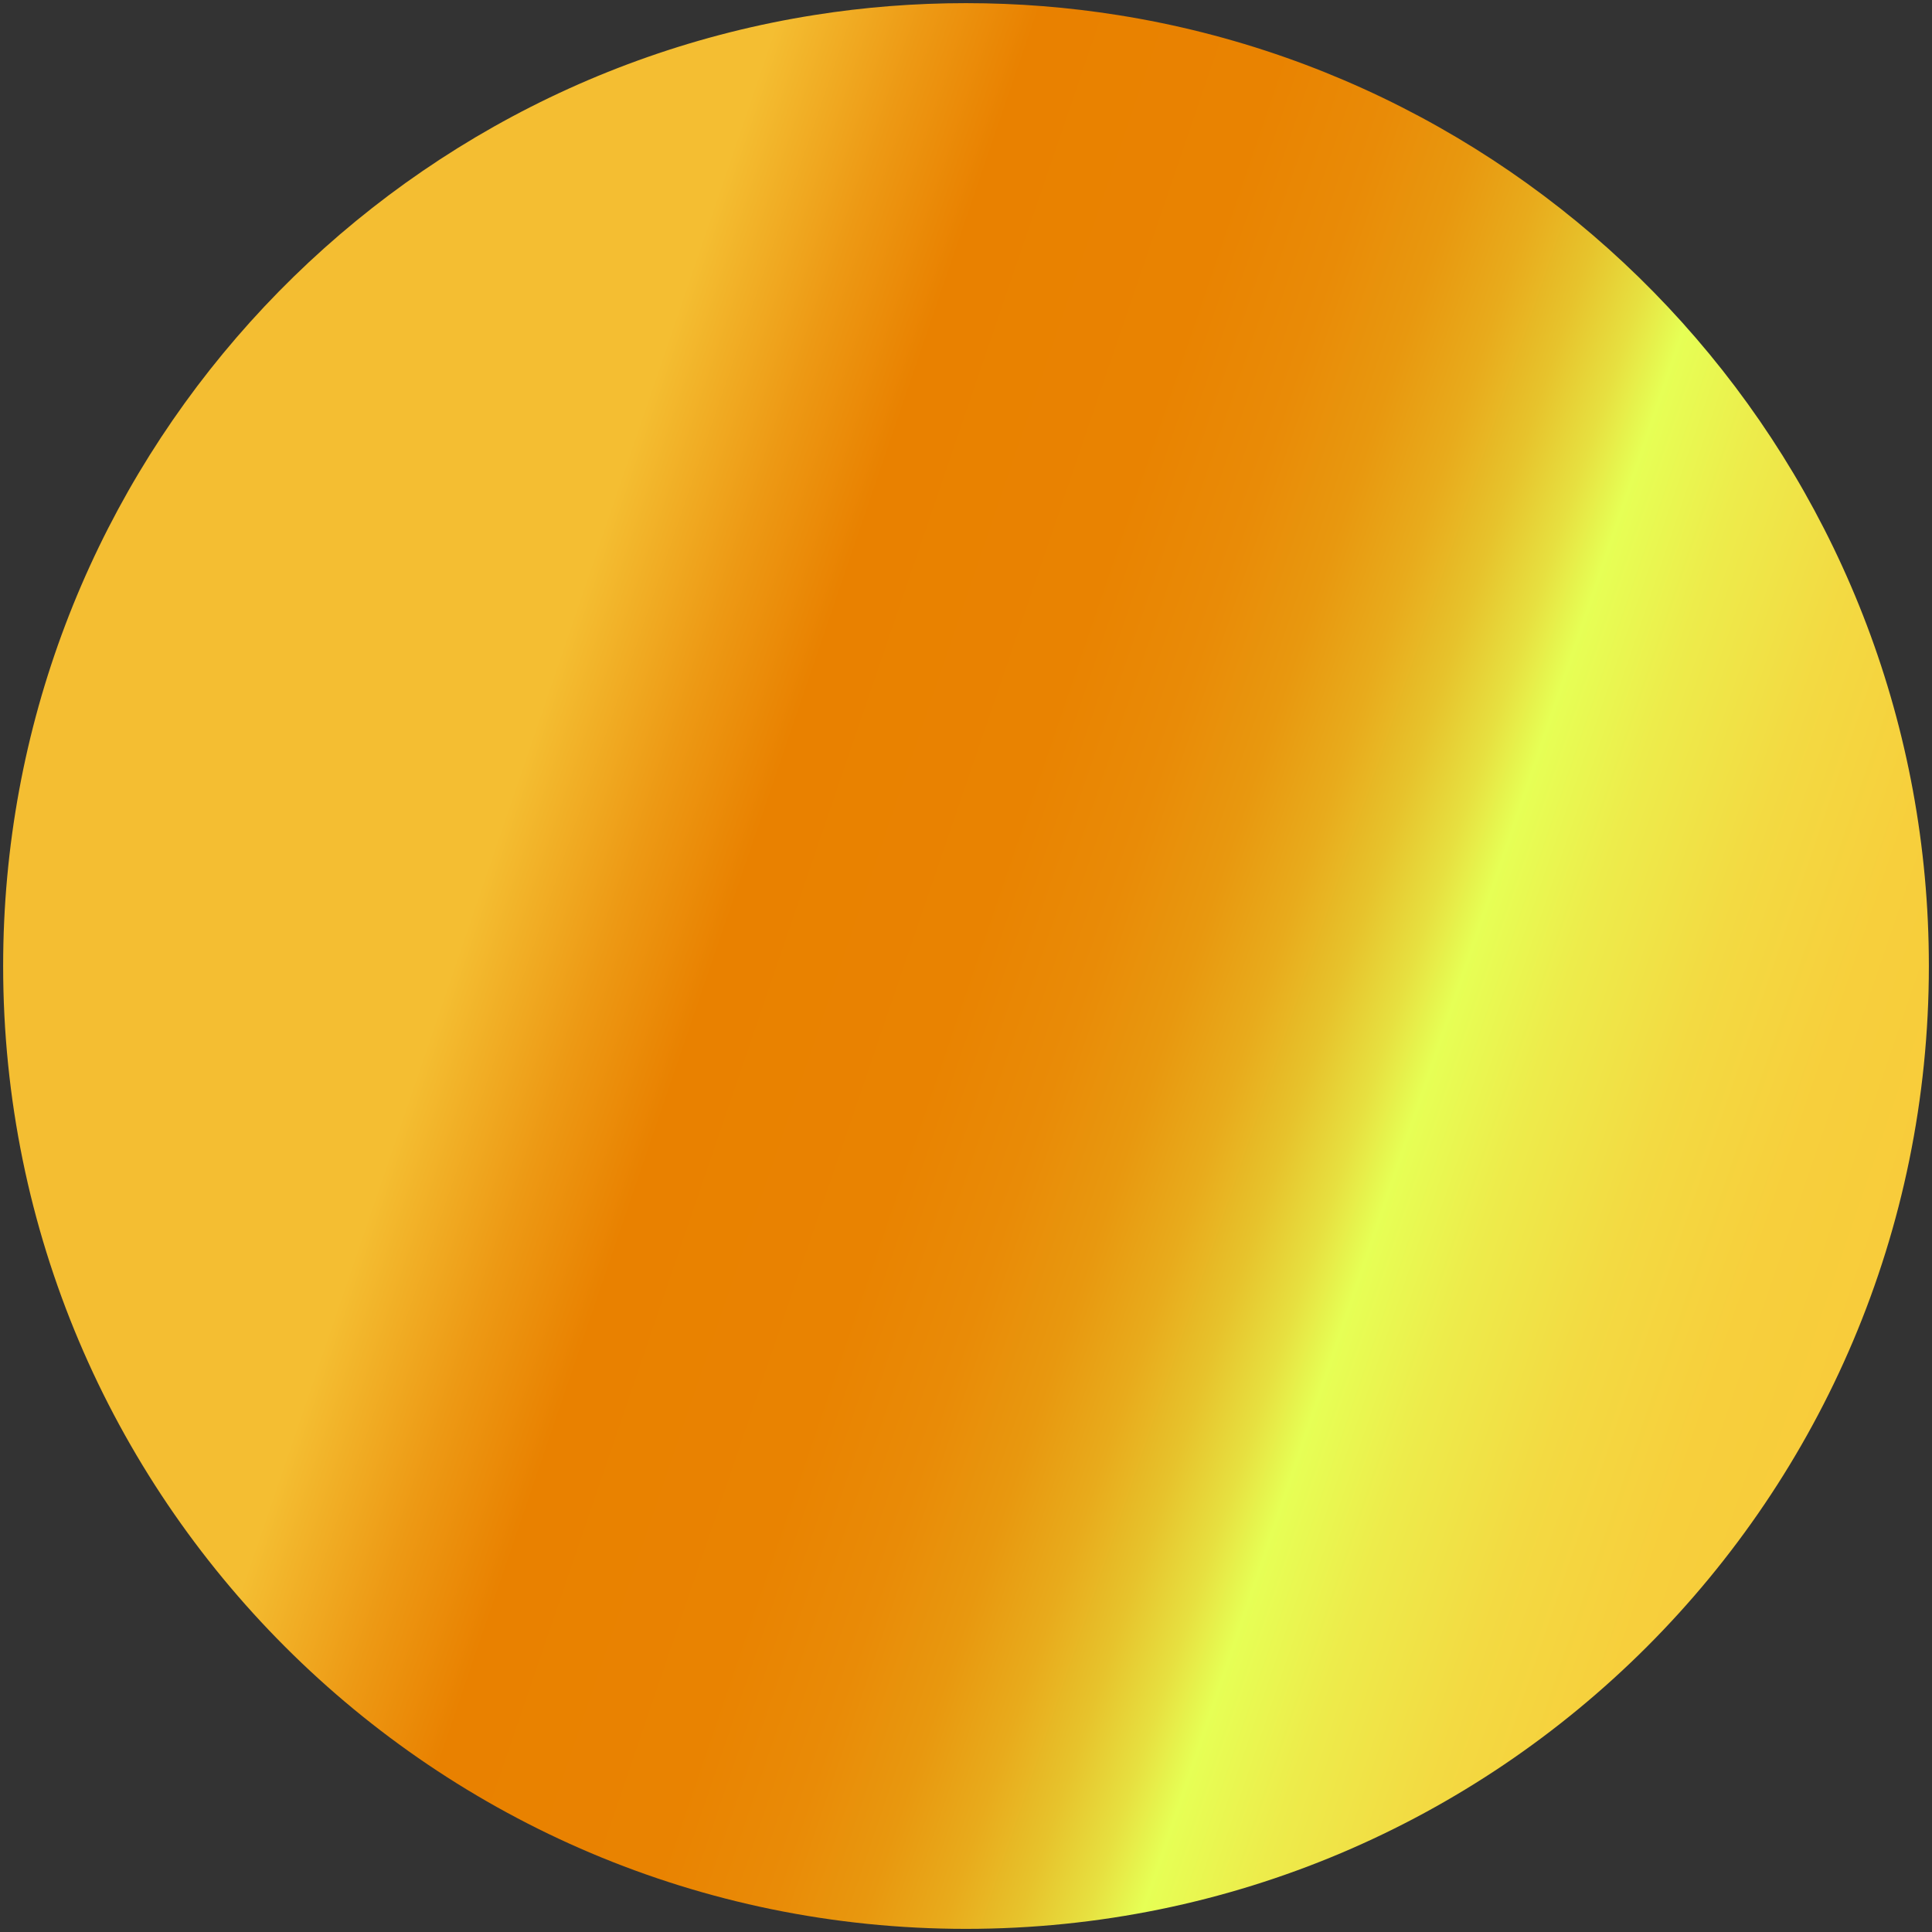 <svg width="352" height="352" viewBox="0 0 352 352" fill="none" xmlns="http://www.w3.org/2000/svg">
<rect x="0" y="0" width="352" height="352" fill="#333333" stroke="none"/>
<path d="M351.429 175.997C351.429 272.884 272.883 351.429 175.997 351.429C79.111 351.429 0.573 272.884 0.573 175.997C0.573 88.482 64.655 15.933 148.459 2.726C157.429 1.304 166.627 0.573 175.997 0.573C185.444 0.573 194.718 1.318 203.757 2.76C287.45 16.064 351.429 88.558 351.429 175.997Z" fill="url(#paint0_linear_40000002_1726)"/>
<defs>
<linearGradient id="paint0_linear_40000002_1726" x1="456.784" y1="271.967" x2="71.996" y2="140.458" gradientUnits="userSpaceOnUse">
<stop offset="0.022" stop-color="#E59219"/>
<stop offset="0.073" stop-color="#E99E20"/>
<stop offset="0.282" stop-color="#F8CB3A"/>
<stop offset="0.351" stop-color="#F7CF3C"/>
<stop offset="0.413" stop-color="#F3DA42"/>
<stop offset="0.473" stop-color="#EDEC4B"/>
<stop offset="0.518" stop-color="#E6FF55"/>
<stop offset="0.541" stop-color="#E7E040"/>
<stop offset="0.569" stop-color="#E7C32C"/>
<stop offset="0.6" stop-color="#E8AB1C"/>
<stop offset="0.635" stop-color="#E8980F"/>
<stop offset="0.676" stop-color="#E98B07"/>
<stop offset="0.729" stop-color="#E98301"/>
<stop offset="0.837" stop-color="#E98100"/>
<stop offset="0.885" stop-color="#ED9914"/>
<stop offset="0.947" stop-color="#F4BE32"/>
</linearGradient>
</defs>
</svg>
